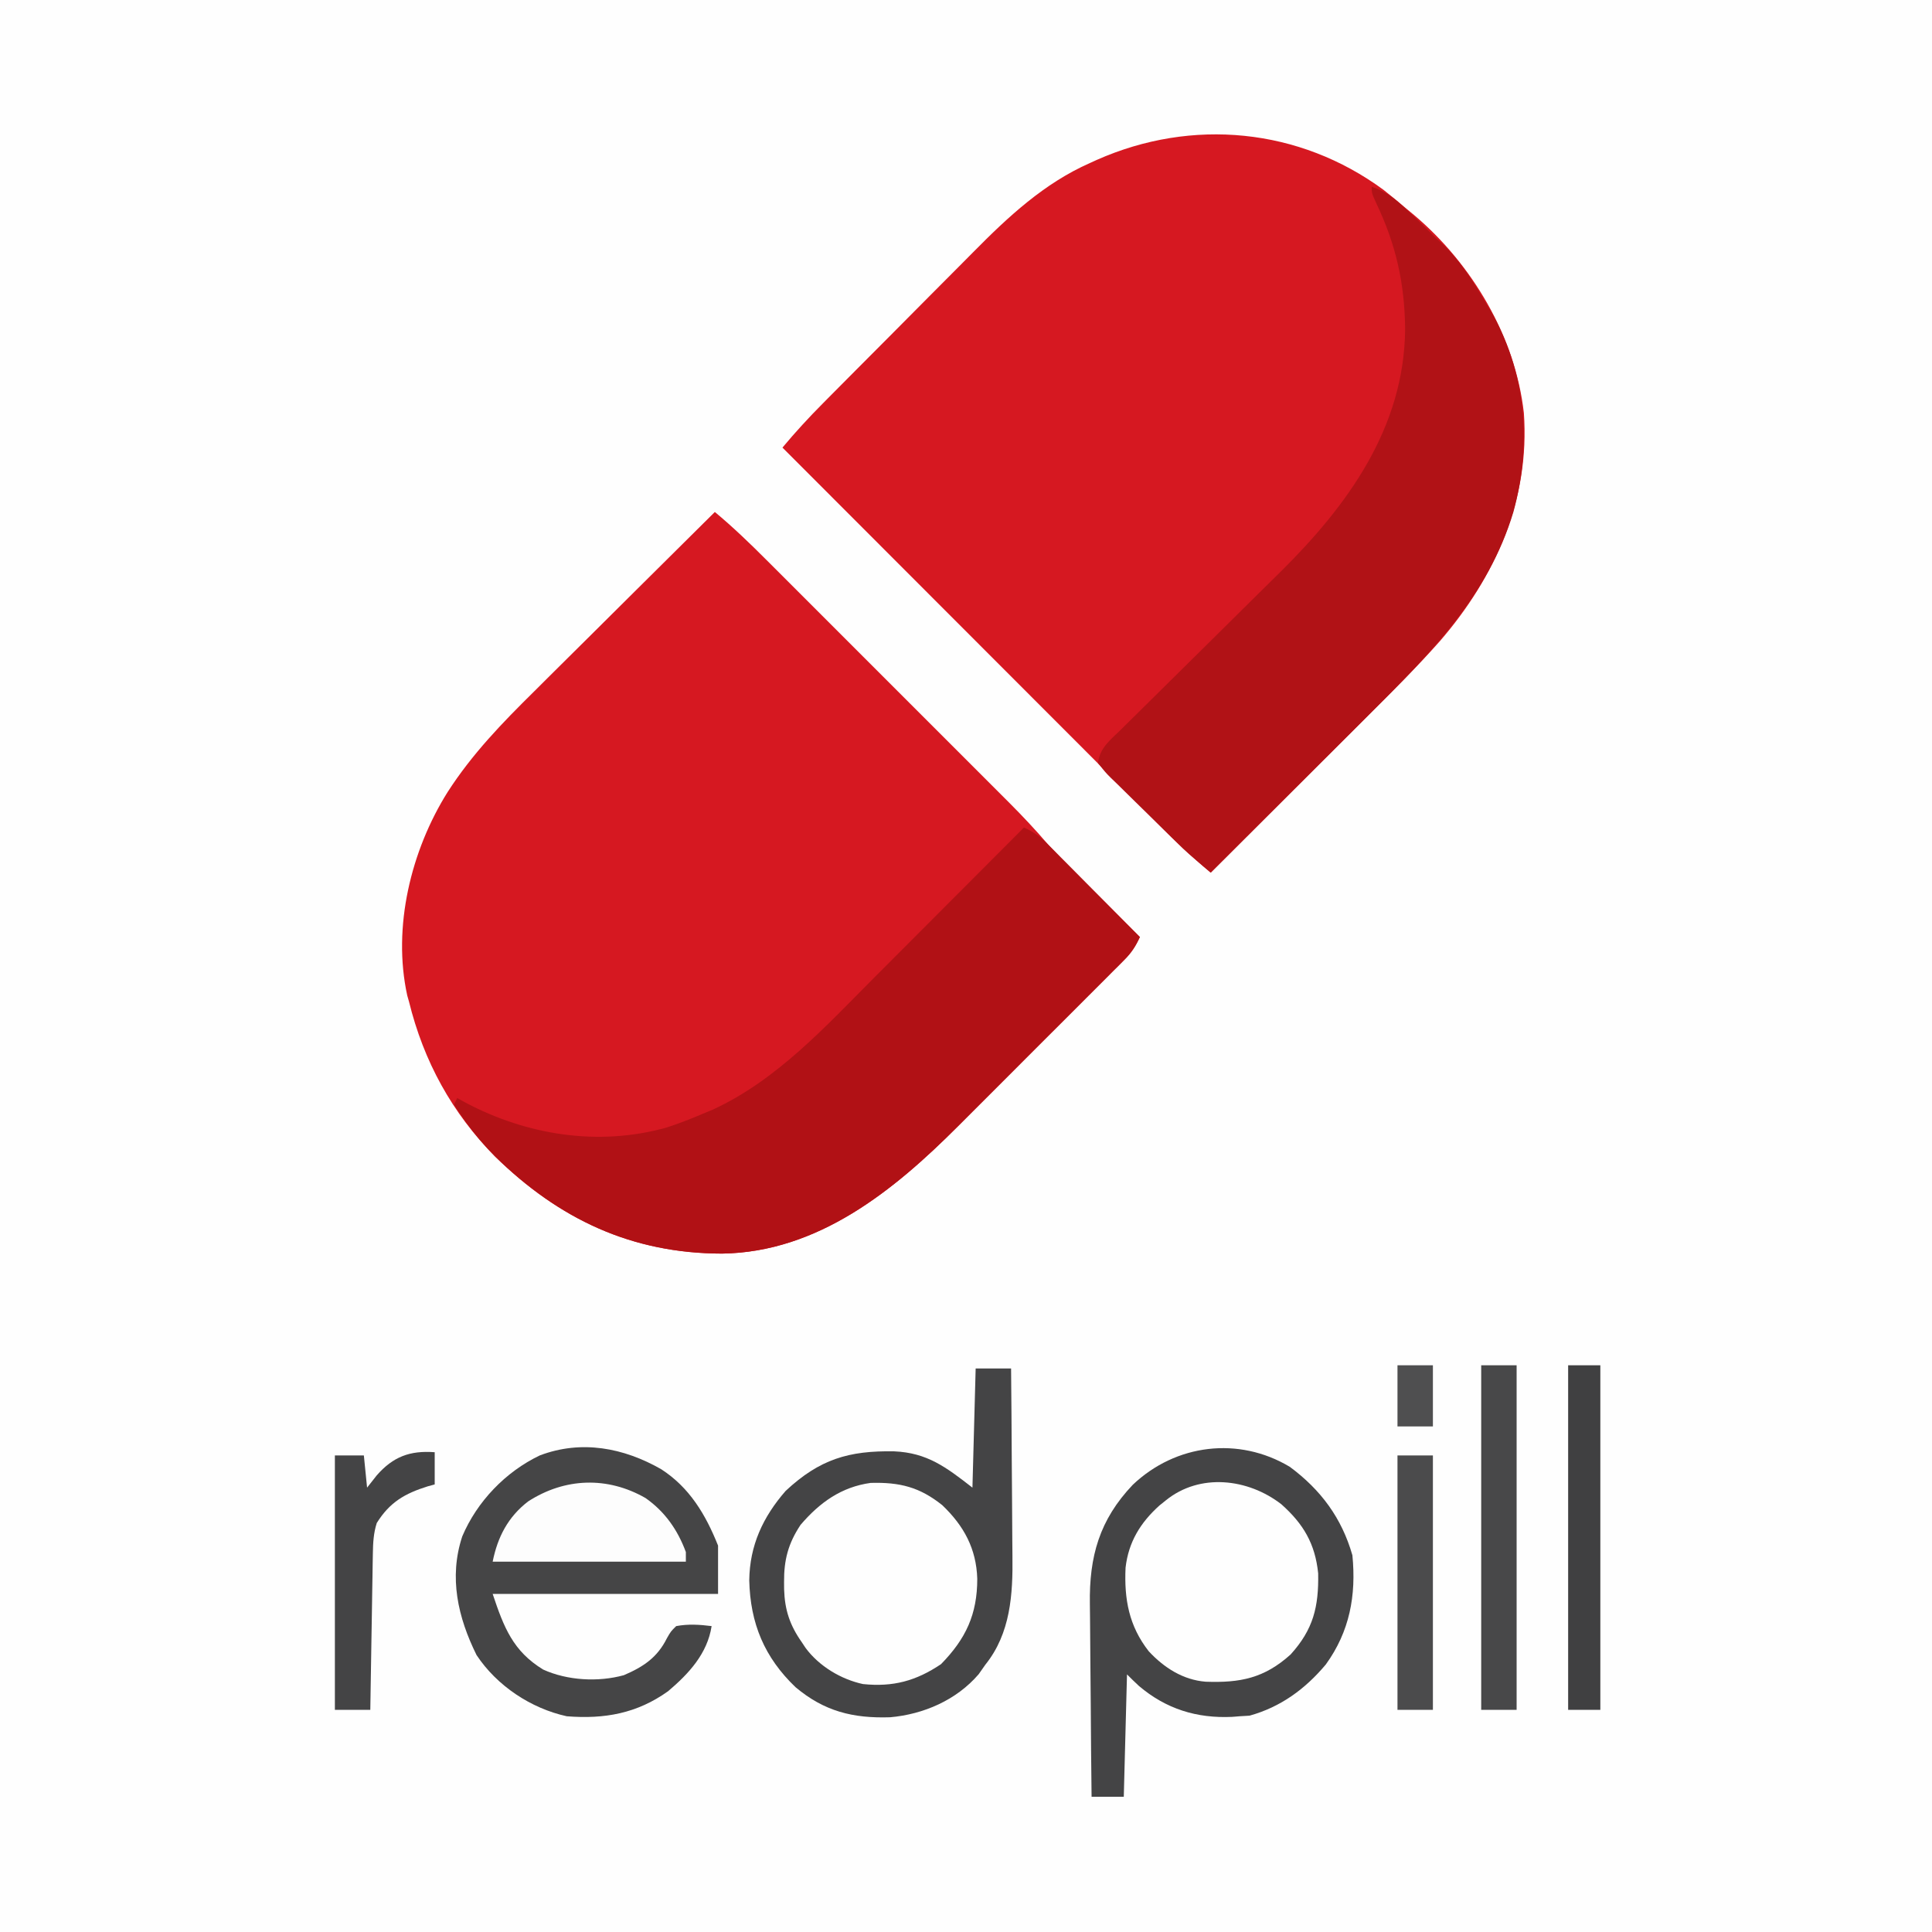 <?xml version="1.0" encoding="UTF-8"?>
<svg version="1.1" xmlns="http://www.w3.org/2000/svg" width="600" height="600">
<rect width="100%" height="100%" fill="#808080" stroke="none"/>
<path d="M0 0 C198 0 396 0 600 0 C600 198 600 396 600 600 C402 600 204 600 0 600 C0 402 0 204 0 0 Z " fill="#FEFEFE" transform="translate(0,0)"/>
<path d="M0 0 C5.642 4.697 10.854 9.712 16.037 14.908 C17.353 16.221 17.353 16.221 18.696 17.561 C21.084 19.946 23.47 22.332 25.855 24.72 C28.363 27.231 30.874 29.74 33.384 32.248 C37.599 36.461 41.812 40.676 46.023 44.893 C50.875 49.75 55.731 54.604 60.588 59.456 C64.775 63.638 68.96 67.823 73.144 72.009 C75.635 74.502 78.127 76.994 80.621 79.485 C83.405 82.265 86.184 85.049 88.963 87.833 C89.778 88.646 90.592 89.459 91.432 90.296 C95.605 94.485 99.625 98.745 103.467 103.242 C106.039 106.191 108.811 108.934 111.59 111.688 C112.179 112.275 112.769 112.863 113.376 113.469 C115.227 115.315 117.082 117.158 118.938 119 C120.207 120.264 121.475 121.528 122.744 122.793 C125.827 125.865 128.913 128.933 132 132 C130.726 134.789 129.409 136.842 127.245 139.009 C126.405 139.858 126.405 139.858 125.547 140.724 C124.627 141.638 124.627 141.638 123.689 142.569 C123.042 143.22 122.395 143.871 121.727 144.542 C119.584 146.695 117.433 148.84 115.281 150.984 C113.783 152.484 112.285 153.983 110.788 155.483 C107.644 158.631 104.496 161.774 101.346 164.915 C97.329 168.92 93.321 172.935 89.316 176.952 C86.221 180.054 83.121 183.152 80.019 186.248 C78.541 187.725 77.065 189.203 75.589 190.683 C55.592 210.73 32.087 229.873 2.262 230.317 C-25.755 230.27 -48.268 219.684 -68.188 200.25 C-81.65 186.629 -90.438 170.591 -95 152 C-95.174 151.391 -95.349 150.781 -95.528 150.153 C-100.178 128.927 -94.363 105.127 -83 87 C-75.383 75.153 -66.052 65.525 -56.055 55.664 C-54.431 54.048 -52.809 52.432 -51.188 50.814 C-46.958 46.6 -42.717 42.398 -38.473 38.199 C-34.128 33.895 -29.795 29.58 -25.461 25.266 C-16.985 16.832 -8.497 8.412 0 0 Z " fill="#D61821" transform="translate(222,159)"/>
<path d="M0 0 C2.481 1.959 4.903 3.968 7.309 6.02 C8.019 6.607 8.729 7.195 9.461 7.801 C27.516 23.049 40.886 45.604 43.563 69.269 C45.478 96.082 34.725 120.197 17.46 140.157 C10.43 148.083 2.933 155.522 -4.57 162.996 C-5.993 164.416 -7.415 165.837 -8.836 167.258 C-12.548 170.966 -16.262 174.67 -19.977 178.374 C-23.78 182.167 -27.58 185.962 -31.381 189.758 C-38.815 197.181 -46.252 204.601 -53.691 212.02 C-60.578 206.378 -66.776 200.069 -73.052 193.772 C-74.295 192.53 -75.537 191.287 -76.78 190.045 C-80.137 186.688 -83.491 183.329 -86.844 179.968 C-90.355 176.451 -93.869 172.937 -97.382 169.422 C-104.028 162.773 -110.671 156.122 -117.314 149.469 C-124.879 141.893 -132.447 134.319 -140.015 126.746 C-155.577 111.174 -171.135 95.598 -186.691 80.02 C-182.679 75.218 -178.495 70.667 -174.082 66.233 C-173.45 65.595 -172.818 64.956 -172.167 64.298 C-170.095 62.207 -168.019 60.118 -165.941 58.031 C-165.225 57.311 -164.509 56.591 -163.771 55.849 C-159.978 52.035 -156.181 48.224 -152.382 44.415 C-148.492 40.514 -144.613 36.601 -140.738 32.685 C-137.726 29.647 -134.705 26.619 -131.682 23.592 C-130.25 22.155 -128.821 20.715 -127.396 19.271 C-116.609 8.351 -105.416 -2.079 -91.191 -8.355 C-90.136 -8.837 -90.136 -8.837 -89.059 -9.328 C-59.501 -22.422 -26.177 -19.263 0 0 Z " fill="#D61821" transform="translate(429.691,58.98)"/>
<path d="M0 0 C4.167 1.392 6.794 3.332 10 6.312 C11.309 7.525 11.309 7.525 12.645 8.762 C15.141 11.134 17.597 13.532 20 16 C20.507 16.45 21.013 16.9 21.535 17.363 C27.654 22.98 31.808 29.912 36 37 C36.571 37.959 37.142 38.918 37.73 39.906 C48.129 58.939 49.668 80.293 44 101 C36.174 127.079 17.926 145.244 -0.879 163.977 C-2.301 165.397 -3.723 166.818 -5.145 168.238 C-8.856 171.946 -12.571 175.651 -16.286 179.355 C-20.089 183.147 -23.889 186.943 -27.689 190.738 C-35.124 198.162 -42.561 205.582 -50 213 C-57.426 206.688 -57.426 206.688 -60.381 203.812 C-60.944 203.265 -61.507 202.718 -62.088 202.154 C-64.578 199.708 -67.066 197.261 -69.546 194.804 C-70.858 193.509 -72.175 192.219 -73.497 190.935 C-75.416 189.07 -77.319 187.19 -79.219 185.305 C-79.814 184.732 -80.41 184.159 -81.024 183.568 C-82.654 181.929 -82.654 181.929 -85 179 C-84.551 174.315 -81.112 171.737 -77.911 168.618 C-77.275 167.986 -76.639 167.355 -75.983 166.704 C-74.6 165.331 -73.213 163.963 -71.822 162.597 C-69.611 160.424 -67.409 158.242 -65.21 156.057 C-59.736 150.623 -54.246 145.205 -48.756 139.787 C-44.13 135.221 -39.512 130.649 -34.901 126.069 C-32.752 123.939 -30.594 121.819 -28.436 119.699 C-7.505 99.004 10.126 74.852 10.375 44.188 C10.233 29.955 7.537 17.981 1.426 5.133 C0 2 0 2 0 0 Z " fill="#B11216" transform="translate(426,58)"/>
<path d="M0 0 C2.999 1.346 5.081 2.835 7.392 5.165 C8.352 6.125 8.352 6.125 9.332 7.105 C10.011 7.795 10.691 8.485 11.391 9.195 C12.095 9.903 12.8 10.61 13.526 11.339 C15.772 13.596 18.011 15.861 20.25 18.125 C21.773 19.658 23.296 21.191 24.82 22.723 C28.552 26.477 32.278 30.236 36 34 C34.726 36.789 33.409 38.842 31.245 41.009 C30.405 41.858 30.405 41.858 29.547 42.724 C28.627 43.638 28.627 43.638 27.689 44.569 C27.042 45.22 26.395 45.871 25.727 46.542 C23.584 48.695 21.433 50.84 19.281 52.984 C17.783 54.484 16.285 55.983 14.788 57.483 C11.644 60.631 8.496 63.774 5.346 66.915 C1.329 70.92 -2.679 74.935 -6.684 78.952 C-9.779 82.054 -12.879 85.152 -15.981 88.248 C-17.459 89.725 -18.935 91.203 -20.411 92.683 C-40.408 112.73 -63.913 131.873 -93.738 132.317 C-121.892 132.27 -144.436 121.592 -164.375 102 C-169.238 97.104 -173.323 91.853 -177 86 C-176.505 85.01 -176.505 85.01 -176 84 C-175.175 84.459 -174.35 84.918 -173.5 85.391 C-154.433 95.52 -132.09 99.114 -110.949 93.151 C-107.221 91.939 -103.603 90.543 -100 89 C-98.349 88.316 -98.349 88.316 -96.664 87.617 C-76.783 78.486 -61.579 61.74 -46.387 46.484 C-45.038 45.134 -43.689 43.783 -42.34 42.433 C-38.834 38.924 -35.332 35.412 -31.83 31.899 C-28.238 28.297 -24.643 24.697 -21.049 21.098 C-14.03 14.068 -7.014 7.035 0 0 Z " fill="#B11115" transform="translate(318,257)"/>
<path d="M0 0 C8.799 5.704 13.773 14.101 17.609 23.691 C17.609 28.641 17.609 33.591 17.609 38.691 C-5.491 38.691 -28.591 38.691 -52.391 38.691 C-48.9 49.162 -46.044 56.481 -36.703 62.191 C-29.17 65.603 -19.622 66.132 -11.652 63.938 C-5.57 61.331 -1.242 58.436 1.734 52.441 C2.941 50.332 2.941 50.332 4.609 48.691 C8.36 47.991 11.838 48.216 15.609 48.691 C14.293 57.236 8.538 63.452 2.113 68.898 C-7.572 75.834 -17.693 77.629 -29.391 76.691 C-40.538 74.234 -51.062 67.24 -57.391 57.691 C-63.176 46.015 -66.051 33.574 -61.828 20.816 C-57.235 9.977 -48.369 0.758 -37.766 -4.309 C-24.813 -9.228 -11.662 -6.685 0 0 Z " fill="#454546" transform="translate(205.391,456.309)"/>
<path d="M0 0 C3.63 0 7.26 0 11 0 C11.093 9.293 11.164 18.587 11.207 27.88 C11.228 32.197 11.256 36.514 11.302 40.83 C11.346 45.006 11.369 49.181 11.38 53.357 C11.387 54.94 11.401 56.523 11.423 58.106 C11.582 70.123 10.86 82.234 3 92 C2.319 92.969 1.639 93.939 0.938 94.938 C-5.971 102.99 -16.209 107.406 -26.574 108.312 C-38.114 108.686 -47.024 106.468 -55.934 98.977 C-65.615 89.716 -69.997 79.16 -70.312 65.812 C-70.189 54.984 -66.083 46.118 -59 38 C-48.461 28.179 -39.429 25.472 -25.305 25.727 C-15.043 26.179 -9.215 30.61 -1 37 C-0.67 24.79 -0.34 12.58 0 0 Z M-54.379 48.559 C-58.231 54.36 -59.559 59.496 -59.5 66.312 C-59.496 67.058 -59.491 67.803 -59.487 68.572 C-59.29 74.975 -57.715 79.725 -54 85 C-53.616 85.58 -53.232 86.16 -52.836 86.758 C-48.643 92.433 -41.846 96.523 -35 98 C-25.664 98.962 -18.512 97.037 -10.75 91.812 C-3.045 83.932 0.501 76.358 0.5 65.305 C0.212 55.957 -3.65 48.86 -10.375 42.438 C-17.418 36.81 -23.588 35.28 -32.621 35.531 C-41.783 36.802 -48.48 41.671 -54.379 48.559 Z " fill="#444445" transform="translate(303,425)"/>
<path d="M0 0 C9.656 7.164 16.114 15.902 19.426 27.457 C20.643 39.943 18.594 51.106 11.18 61.363 C4.797 68.983 -2.864 74.601 -12.512 77.27 C-13.522 77.331 -14.533 77.393 -15.574 77.457 C-16.35 77.519 -17.126 77.581 -17.926 77.645 C-28.928 78.152 -38.463 75.184 -46.867 68.043 C-48.127 66.873 -49.359 65.673 -50.574 64.457 C-50.904 76.997 -51.234 89.537 -51.574 102.457 C-54.874 102.457 -58.174 102.457 -61.574 102.457 C-61.691 92.886 -61.779 83.314 -61.833 73.742 C-61.859 69.297 -61.894 64.851 -61.951 60.406 C-62.006 56.107 -62.036 51.808 -62.049 47.509 C-62.058 45.878 -62.076 44.247 -62.103 42.615 C-62.339 27.849 -59.147 16.483 -48.801 5.59 C-35.476 -7.083 -15.925 -9.546 0 0 Z M-38.574 10.457 C-39.207 10.965 -39.84 11.473 -40.492 11.996 C-46.417 17.327 -50.097 23.331 -51.02 31.305 C-51.475 41.109 -49.972 49.409 -43.824 57.27 C-39.064 62.393 -33.175 66.171 -26.133 66.73 C-15.429 67.105 -7.967 65.668 0.238 58.27 C7.288 50.468 8.984 43.511 8.797 33.07 C7.851 23.86 4.21 17.715 -2.637 11.621 C-12.946 3.616 -27.973 1.81 -38.574 10.457 Z " fill="#444445" transform="translate(400.574,455.543)"/>
<path d="M0 0 C3.63 0 7.26 0 11 0 C11 35.31 11 70.62 11 107 C7.37 107 3.74 107 0 107 C0 71.69 0 36.38 0 0 Z " fill="#484849" transform="translate(460,424)"/>
<path d="M0 0 C6.01 4.208 9.984 9.887 12.527 16.77 C12.527 17.76 12.527 18.75 12.527 19.77 C-7.273 19.77 -27.073 19.77 -47.473 19.77 C-45.947 12.139 -42.715 5.862 -36.461 1.055 C-25.064 -6.312 -11.82 -6.775 0 0 Z " fill="#FDFDFD" transform="translate(200.473,465.23)"/>
<path d="M0 0 C0 3.3 0 6.6 0 10 C-1.069 10.294 -1.069 10.294 -2.16 10.594 C-9.298 12.822 -13.993 15.549 -18 22 C-18.999 25.162 -19.151 28.106 -19.205 31.411 C-19.225 32.492 -19.245 33.573 -19.266 34.686 C-19.291 36.427 -19.291 36.427 -19.316 38.203 C-19.337 39.396 -19.358 40.589 -19.379 41.818 C-19.445 45.629 -19.504 49.439 -19.562 53.25 C-19.606 55.833 -19.649 58.417 -19.693 61 C-19.8 67.333 -19.902 73.667 -20 80 C-23.63 80 -27.26 80 -31 80 C-31 53.93 -31 27.86 -31 1 C-28.03 1 -25.06 1 -22 1 C-21.67 4.3 -21.34 7.6 -21 11 C-20.01 9.742 -19.02 8.484 -18 7.188 C-12.929 1.4 -7.706 -0.578 0 0 Z " fill="#444445" transform="translate(135,451)"/>
<path d="M0 0 C3.3 0 6.6 0 10 0 C10 35.31 10 70.62 10 107 C6.7 107 3.4 107 0 107 C0 71.69 0 36.38 0 0 Z " fill="#404041" transform="translate(487,424)"/>
<path d="M0 0 C3.63 0 7.26 0 11 0 C11 26.07 11 52.14 11 79 C7.37 79 3.74 79 0 79 C0 52.93 0 26.86 0 0 Z " fill="#4B4B4C" transform="translate(434,452)"/>
<path d="M0 0 C3.63 0 7.26 0 11 0 C11 6.27 11 12.54 11 19 C7.37 19 3.74 19 0 19 C0 12.73 0 6.46 0 0 Z " fill="#4F4F50" transform="translate(434,424)"/>
</svg>
